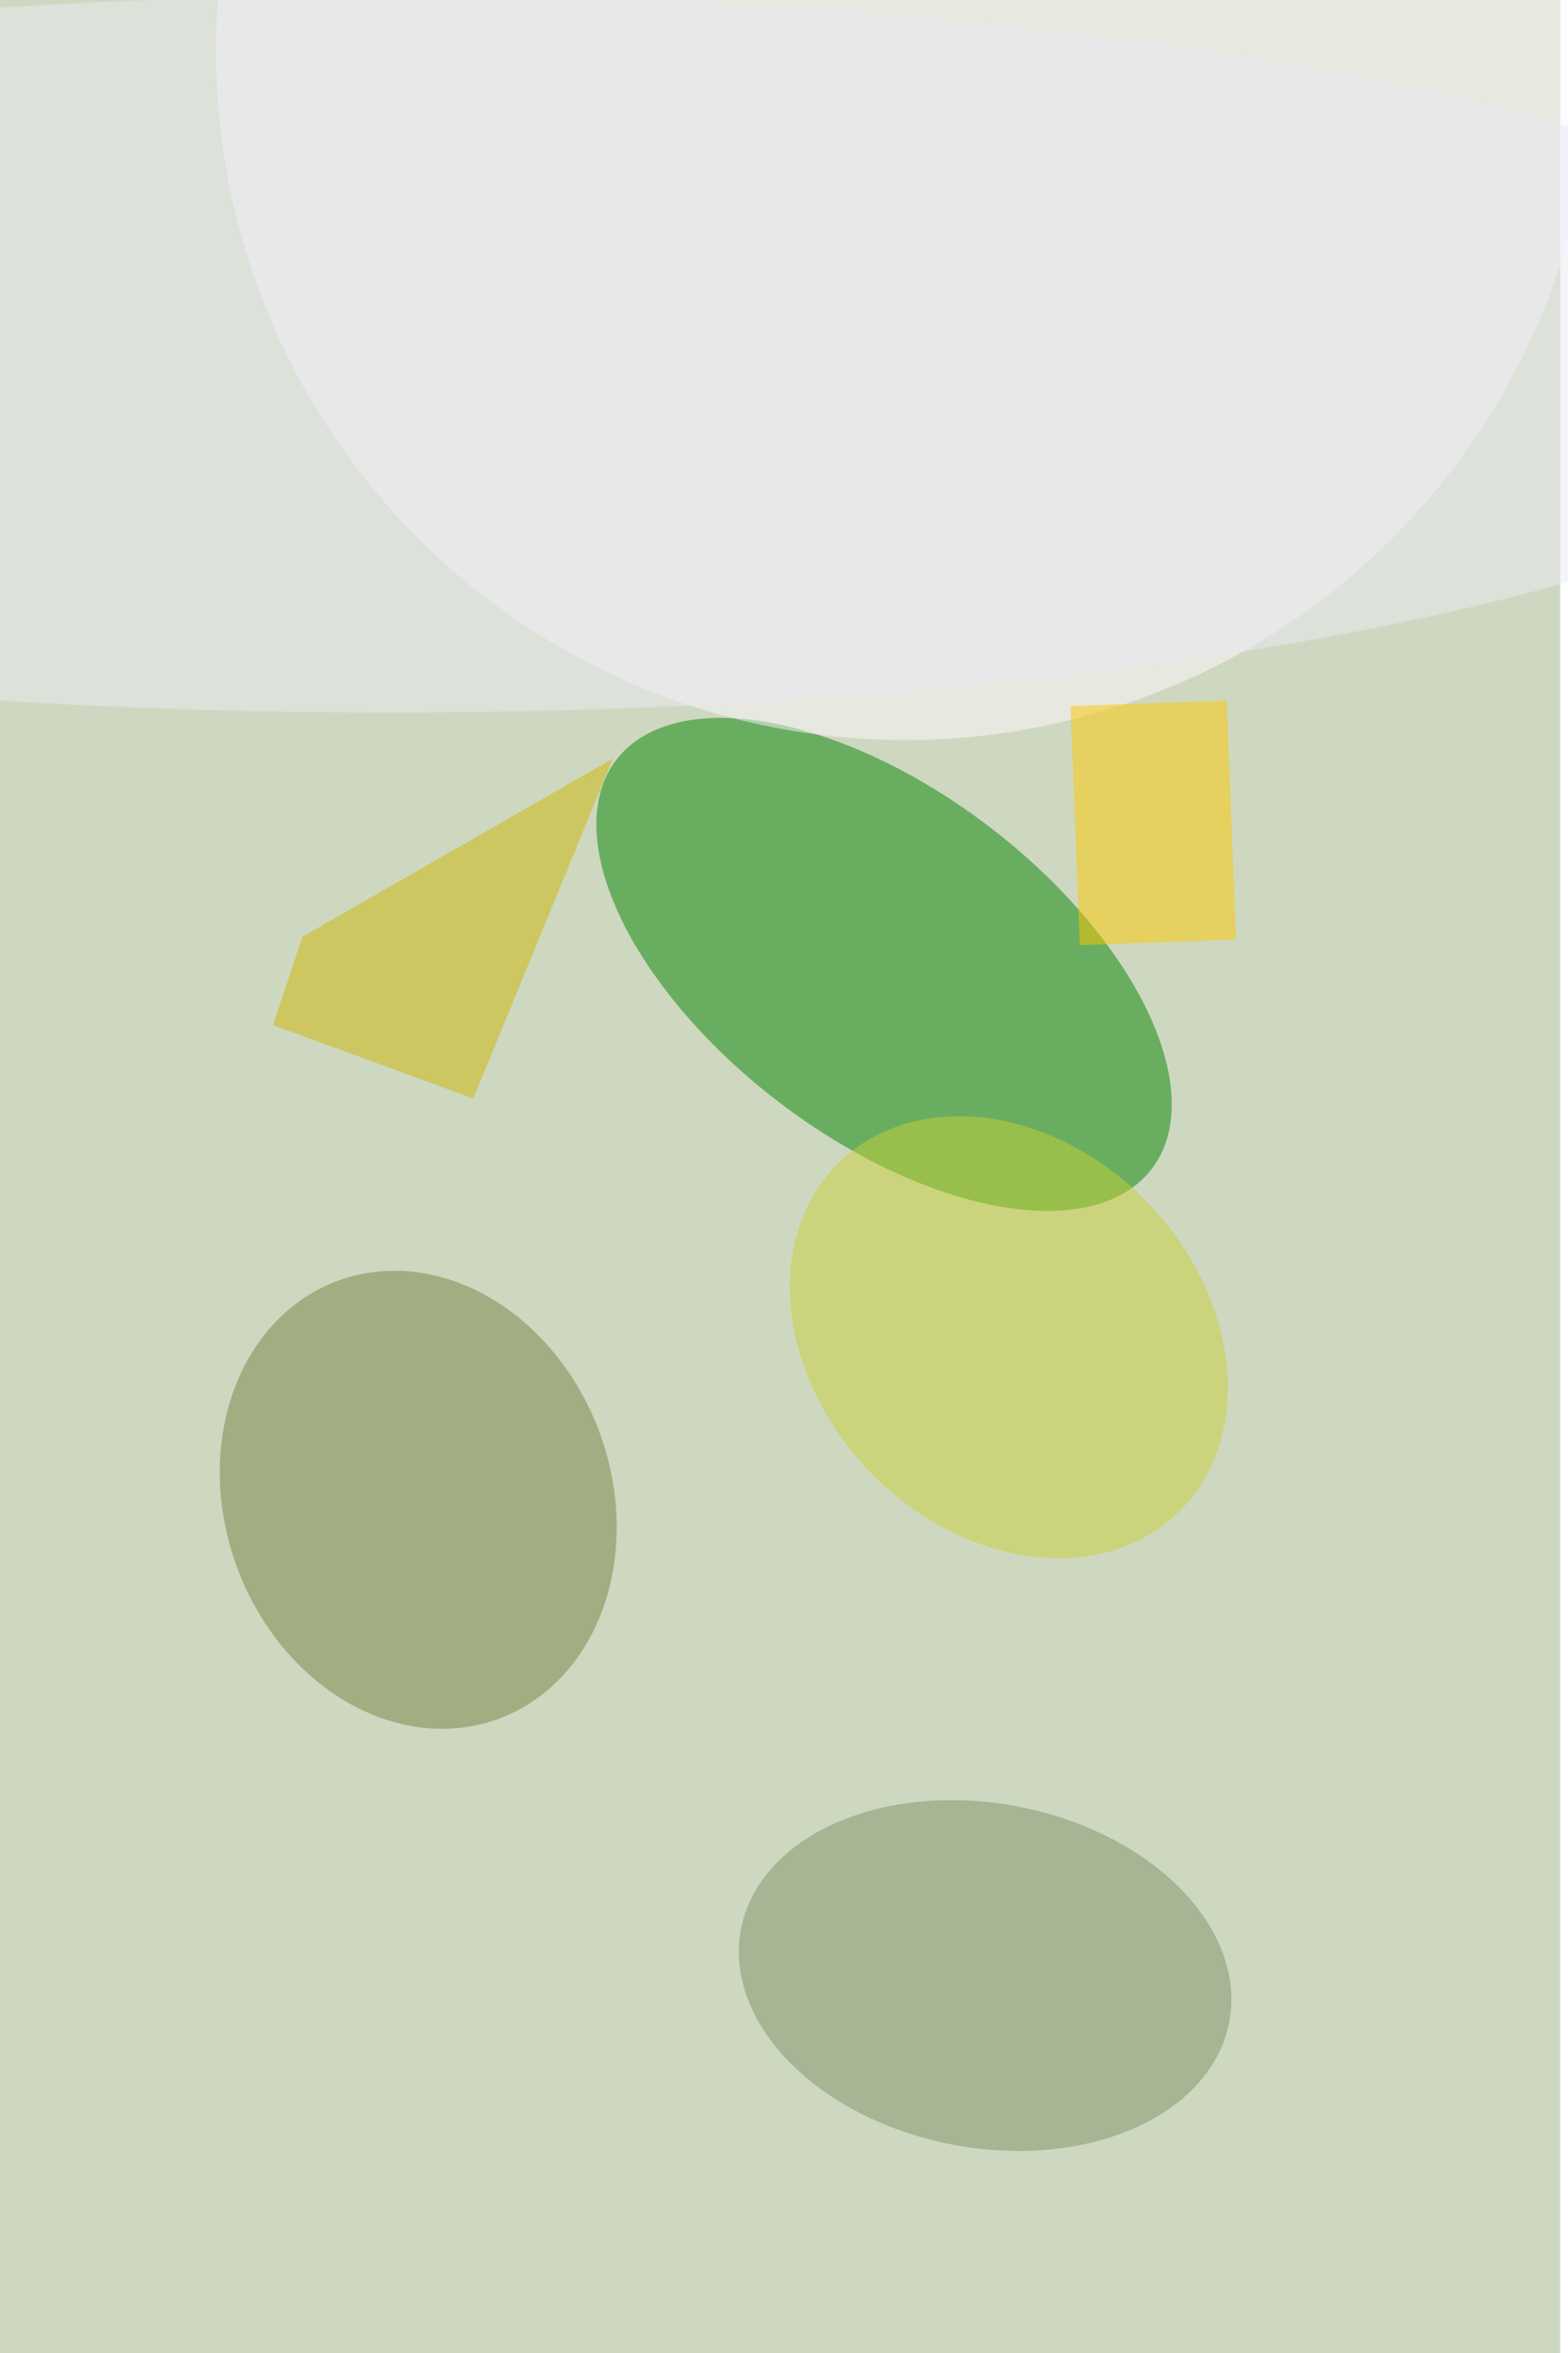 <svg xmlns="http://www.w3.org/2000/svg" viewBox="0 0 600 900"><filter id="b"><feGaussianBlur stdDeviation="12" /></filter><path fill="#ced8c0" d="M0 0h597v900H0z"/><g filter="url(#b)" transform="translate(1.8 1.8) scale(3.516)" fill-opacity=".5"><ellipse fill="#058500" rx="1" ry="1" transform="matrix(-29.148 -22.239 11.437 -14.99 95.7 104.4)"/><ellipse fill="#fff8ff" cx="98" cy="5" rx="75" ry="75"/><ellipse fill="#768445" rx="1" ry="1" transform="rotate(-20 483.7 -46.3) scale(21.051 25.383)"/><ellipse fill="#c9d039" rx="1" ry="1" transform="rotate(46.1 -115.7 200.9) scale(26.526 21.049)"/><ellipse fill="#7f9367" rx="1" ry="1" transform="matrix(-3.478 18.407 -26.577 -5.022 106.7 214.4)"/><path fill="#cdb705" d="M51 119l-21.8-8 3.2-9.6L66.2 82z"/><ellipse fill="#ebebf4" cx="42" cy="38" rx="166" ry="39"/><path fill="#fcc900" d="M116 76.3l17-.6 1 26-17 .6z"/></g></svg>